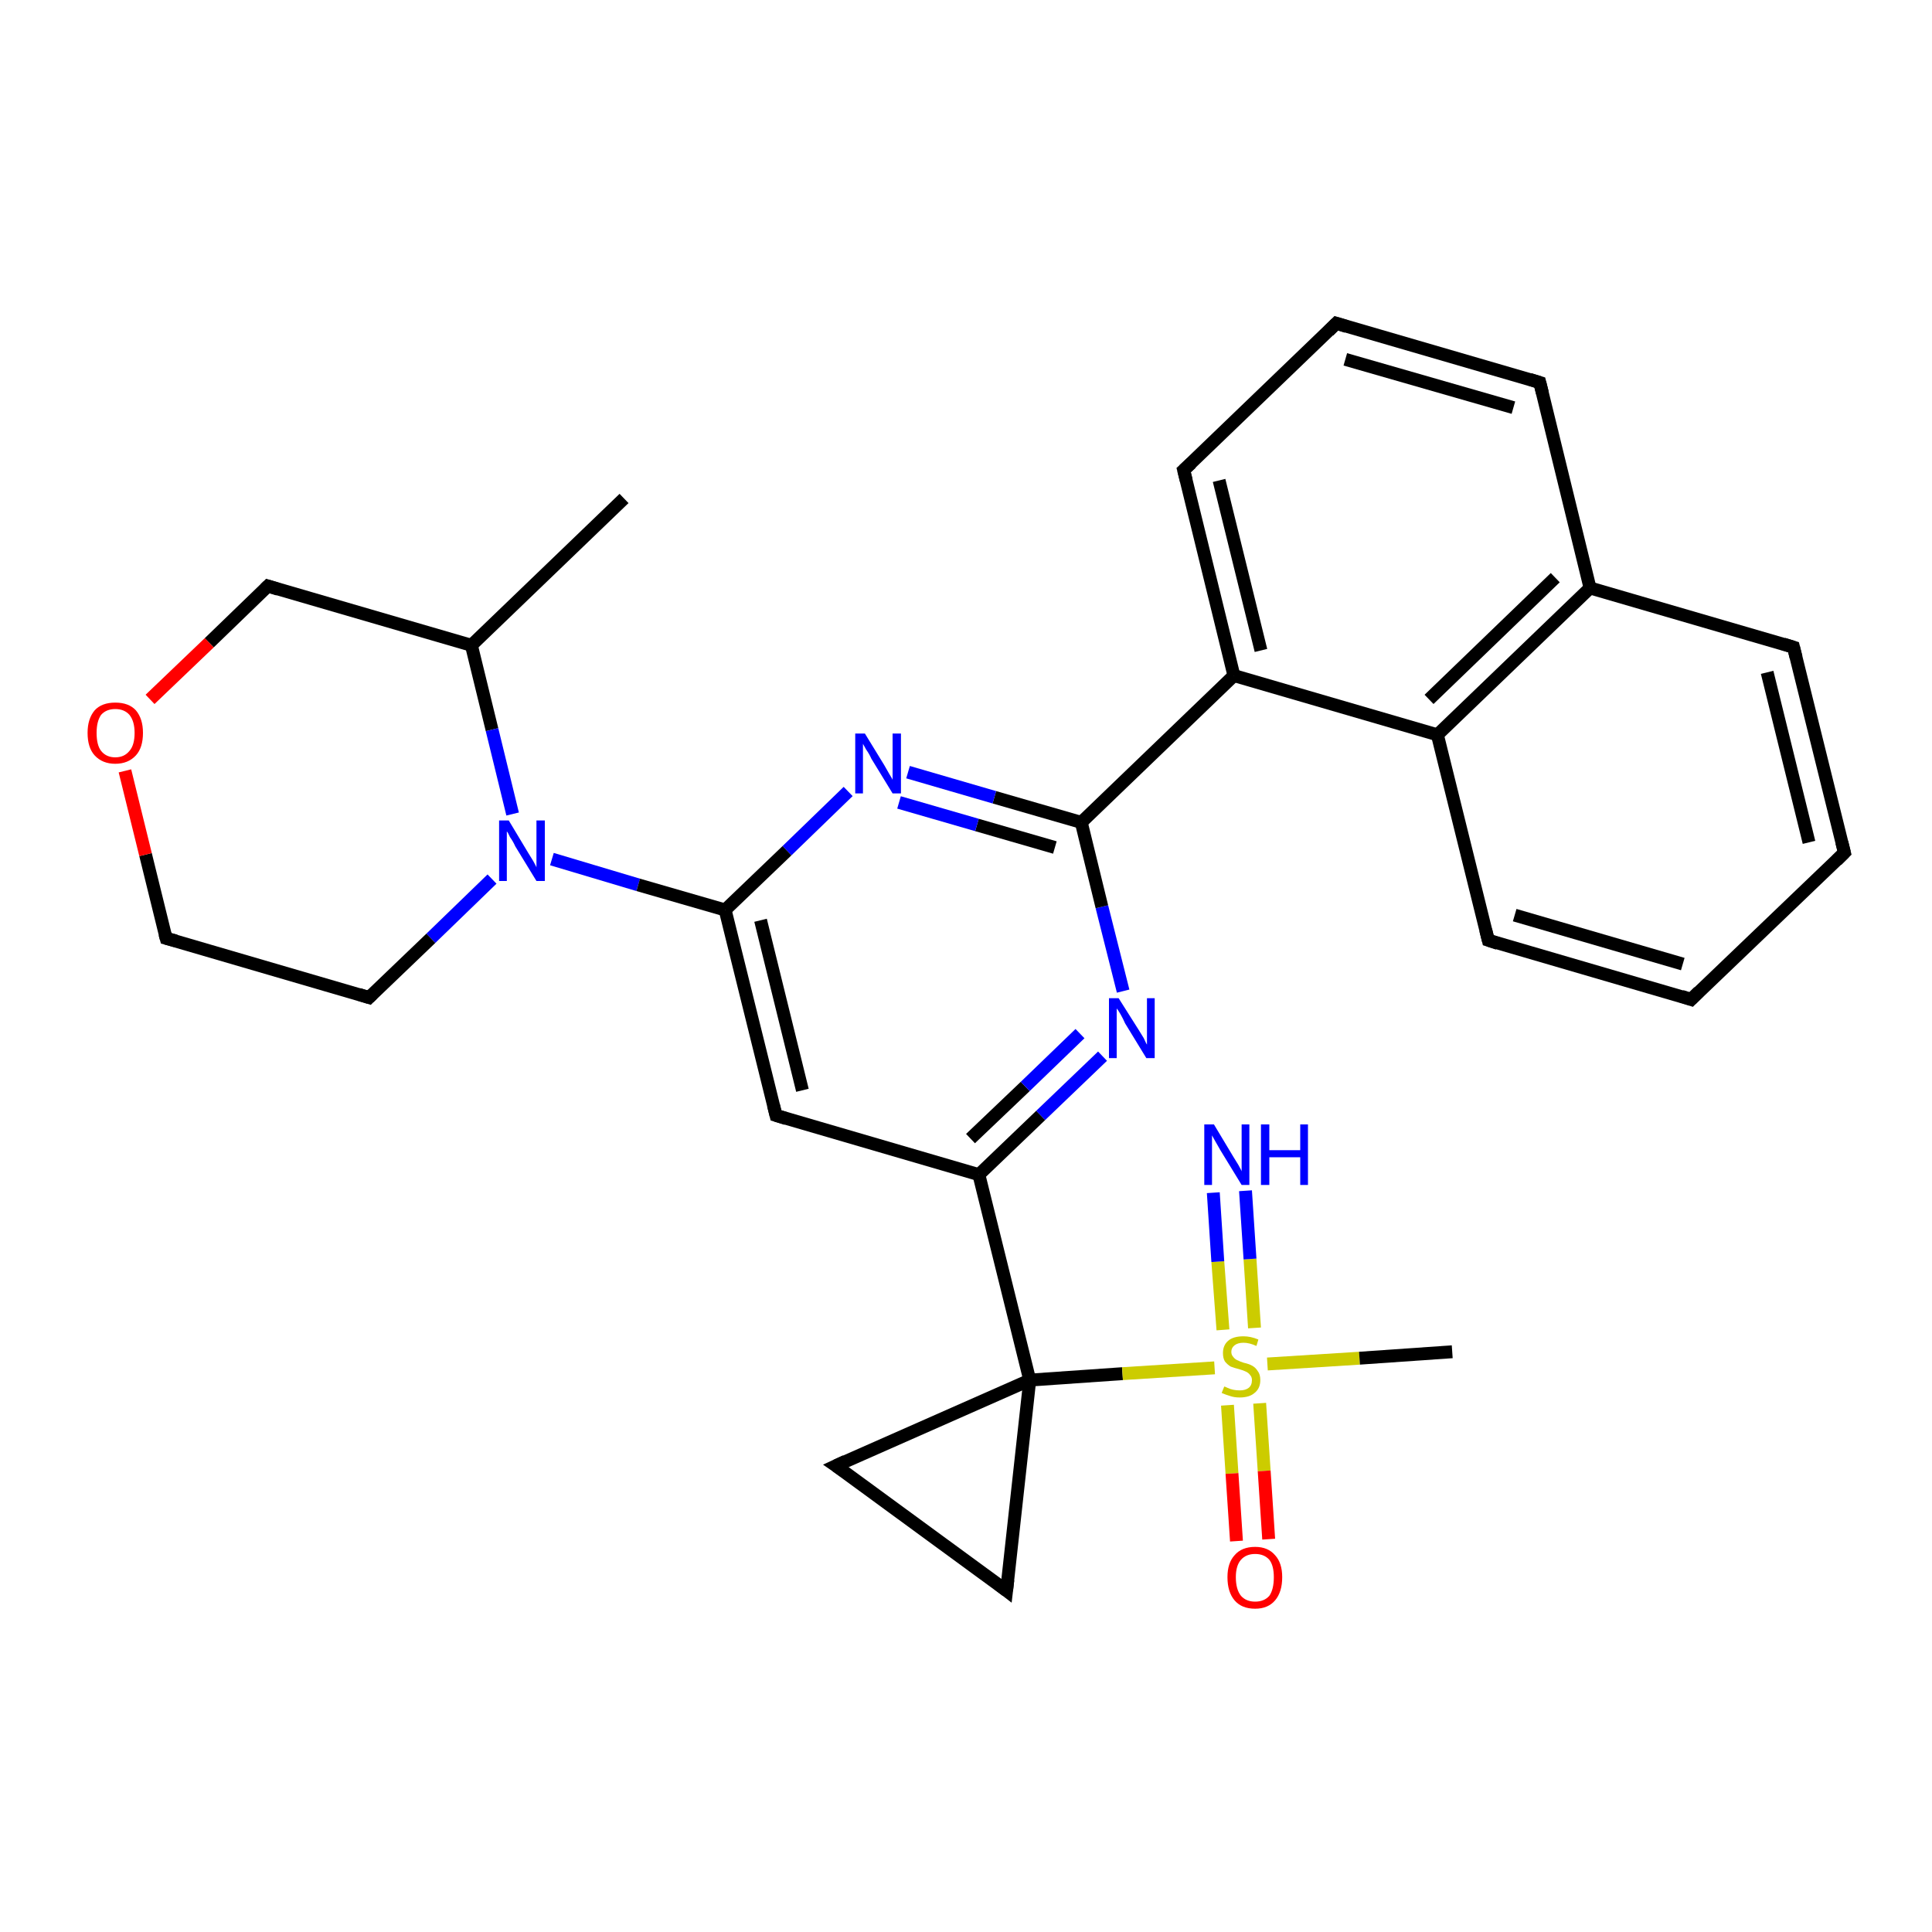 <?xml version='1.0' encoding='iso-8859-1'?>
<svg version='1.1' baseProfile='full'
              xmlns='http://www.w3.org/2000/svg'
                      xmlns:rdkit='http://www.rdkit.org/xml'
                      xmlns:xlink='http://www.w3.org/1999/xlink'
                  xml:space='preserve'
width='300px' height='300px' viewBox='0 0 300 300'>
<!-- END OF HEADER -->
<rect style='opacity:1.0;fill:#FFFFFF;stroke:none' width='300.0' height='300.0' x='0.0' y='0.0'> </rect>
<path class='bond-0 atom-0 atom-1' d='M 73.2,100.2 L 76.4,113.3' style='fill:none;fill-rule:evenodd;stroke:#000000;stroke-width:2.0px;stroke-linecap:butt;stroke-linejoin:miter;stroke-opacity:1' />
<path class='bond-0 atom-0 atom-1' d='M 76.4,113.3 L 79.6,126.4' style='fill:none;fill-rule:evenodd;stroke:#0000FF;stroke-width:2.0px;stroke-linecap:butt;stroke-linejoin:miter;stroke-opacity:1' />
<path class='bond-1 atom-1 atom-2' d='M 85.7,133.4 L 99.1,137.4' style='fill:none;fill-rule:evenodd;stroke:#0000FF;stroke-width:2.0px;stroke-linecap:butt;stroke-linejoin:miter;stroke-opacity:1' />
<path class='bond-1 atom-1 atom-2' d='M 99.1,137.4 L 112.6,141.3' style='fill:none;fill-rule:evenodd;stroke:#000000;stroke-width:2.0px;stroke-linecap:butt;stroke-linejoin:miter;stroke-opacity:1' />
<path class='bond-2 atom-2 atom-3' d='M 112.6,141.3 L 120.5,173.2' style='fill:none;fill-rule:evenodd;stroke:#000000;stroke-width:2.0px;stroke-linecap:butt;stroke-linejoin:miter;stroke-opacity:1' />
<path class='bond-2 atom-2 atom-3' d='M 118.1,142.9 L 124.6,169.3' style='fill:none;fill-rule:evenodd;stroke:#000000;stroke-width:2.0px;stroke-linecap:butt;stroke-linejoin:miter;stroke-opacity:1' />
<path class='bond-3 atom-3 atom-4' d='M 120.5,173.2 L 152.0,182.4' style='fill:none;fill-rule:evenodd;stroke:#000000;stroke-width:2.0px;stroke-linecap:butt;stroke-linejoin:miter;stroke-opacity:1' />
<path class='bond-4 atom-4 atom-5' d='M 152.0,182.4 L 159.9,214.3' style='fill:none;fill-rule:evenodd;stroke:#000000;stroke-width:2.0px;stroke-linecap:butt;stroke-linejoin:miter;stroke-opacity:1' />
<path class='bond-5 atom-5 atom-6' d='M 159.9,214.3 L 156.3,247.0' style='fill:none;fill-rule:evenodd;stroke:#000000;stroke-width:2.0px;stroke-linecap:butt;stroke-linejoin:miter;stroke-opacity:1' />
<path class='bond-6 atom-6 atom-7' d='M 156.3,247.0 L 129.8,227.6' style='fill:none;fill-rule:evenodd;stroke:#000000;stroke-width:2.0px;stroke-linecap:butt;stroke-linejoin:miter;stroke-opacity:1' />
<path class='bond-7 atom-5 atom-8' d='M 159.9,214.3 L 174.3,213.3' style='fill:none;fill-rule:evenodd;stroke:#000000;stroke-width:2.0px;stroke-linecap:butt;stroke-linejoin:miter;stroke-opacity:1' />
<path class='bond-7 atom-5 atom-8' d='M 174.3,213.3 L 188.6,212.4' style='fill:none;fill-rule:evenodd;stroke:#CCCC00;stroke-width:2.0px;stroke-linecap:butt;stroke-linejoin:miter;stroke-opacity:1' />
<path class='bond-8 atom-8 atom-9' d='M 196.8,211.8 L 211.1,210.9' style='fill:none;fill-rule:evenodd;stroke:#CCCC00;stroke-width:2.0px;stroke-linecap:butt;stroke-linejoin:miter;stroke-opacity:1' />
<path class='bond-8 atom-8 atom-9' d='M 211.1,210.9 L 225.5,209.9' style='fill:none;fill-rule:evenodd;stroke:#000000;stroke-width:2.0px;stroke-linecap:butt;stroke-linejoin:miter;stroke-opacity:1' />
<path class='bond-9 atom-8 atom-10' d='M 194.8,206.2 L 194.1,195.5' style='fill:none;fill-rule:evenodd;stroke:#CCCC00;stroke-width:2.0px;stroke-linecap:butt;stroke-linejoin:miter;stroke-opacity:1' />
<path class='bond-9 atom-8 atom-10' d='M 194.1,195.5 L 193.4,184.9' style='fill:none;fill-rule:evenodd;stroke:#0000FF;stroke-width:2.0px;stroke-linecap:butt;stroke-linejoin:miter;stroke-opacity:1' />
<path class='bond-9 atom-8 atom-10' d='M 189.9,206.5 L 189.1,195.9' style='fill:none;fill-rule:evenodd;stroke:#CCCC00;stroke-width:2.0px;stroke-linecap:butt;stroke-linejoin:miter;stroke-opacity:1' />
<path class='bond-9 atom-8 atom-10' d='M 189.1,195.9 L 188.4,185.2' style='fill:none;fill-rule:evenodd;stroke:#0000FF;stroke-width:2.0px;stroke-linecap:butt;stroke-linejoin:miter;stroke-opacity:1' />
<path class='bond-10 atom-8 atom-11' d='M 190.6,218.2 L 191.3,228.8' style='fill:none;fill-rule:evenodd;stroke:#CCCC00;stroke-width:2.0px;stroke-linecap:butt;stroke-linejoin:miter;stroke-opacity:1' />
<path class='bond-10 atom-8 atom-11' d='M 191.3,228.8 L 192.0,239.3' style='fill:none;fill-rule:evenodd;stroke:#FF0000;stroke-width:2.0px;stroke-linecap:butt;stroke-linejoin:miter;stroke-opacity:1' />
<path class='bond-10 atom-8 atom-11' d='M 195.6,217.9 L 196.3,228.4' style='fill:none;fill-rule:evenodd;stroke:#CCCC00;stroke-width:2.0px;stroke-linecap:butt;stroke-linejoin:miter;stroke-opacity:1' />
<path class='bond-10 atom-8 atom-11' d='M 196.3,228.4 L 197.0,239.0' style='fill:none;fill-rule:evenodd;stroke:#FF0000;stroke-width:2.0px;stroke-linecap:butt;stroke-linejoin:miter;stroke-opacity:1' />
<path class='bond-11 atom-4 atom-12' d='M 152.0,182.4 L 161.6,173.2' style='fill:none;fill-rule:evenodd;stroke:#000000;stroke-width:2.0px;stroke-linecap:butt;stroke-linejoin:miter;stroke-opacity:1' />
<path class='bond-11 atom-4 atom-12' d='M 161.6,173.2 L 171.2,164.0' style='fill:none;fill-rule:evenodd;stroke:#0000FF;stroke-width:2.0px;stroke-linecap:butt;stroke-linejoin:miter;stroke-opacity:1' />
<path class='bond-11 atom-4 atom-12' d='M 150.7,176.8 L 159.2,168.7' style='fill:none;fill-rule:evenodd;stroke:#000000;stroke-width:2.0px;stroke-linecap:butt;stroke-linejoin:miter;stroke-opacity:1' />
<path class='bond-11 atom-4 atom-12' d='M 159.2,168.7 L 167.7,160.5' style='fill:none;fill-rule:evenodd;stroke:#0000FF;stroke-width:2.0px;stroke-linecap:butt;stroke-linejoin:miter;stroke-opacity:1' />
<path class='bond-12 atom-12 atom-13' d='M 174.4,153.9 L 171.1,140.8' style='fill:none;fill-rule:evenodd;stroke:#0000FF;stroke-width:2.0px;stroke-linecap:butt;stroke-linejoin:miter;stroke-opacity:1' />
<path class='bond-12 atom-12 atom-13' d='M 171.1,140.8 L 167.9,127.7' style='fill:none;fill-rule:evenodd;stroke:#000000;stroke-width:2.0px;stroke-linecap:butt;stroke-linejoin:miter;stroke-opacity:1' />
<path class='bond-13 atom-13 atom-14' d='M 167.9,127.7 L 191.6,104.9' style='fill:none;fill-rule:evenodd;stroke:#000000;stroke-width:2.0px;stroke-linecap:butt;stroke-linejoin:miter;stroke-opacity:1' />
<path class='bond-14 atom-14 atom-15' d='M 191.6,104.9 L 183.8,73.0' style='fill:none;fill-rule:evenodd;stroke:#000000;stroke-width:2.0px;stroke-linecap:butt;stroke-linejoin:miter;stroke-opacity:1' />
<path class='bond-14 atom-14 atom-15' d='M 195.8,101.0 L 189.3,74.6' style='fill:none;fill-rule:evenodd;stroke:#000000;stroke-width:2.0px;stroke-linecap:butt;stroke-linejoin:miter;stroke-opacity:1' />
<path class='bond-15 atom-15 atom-16' d='M 183.8,73.0 L 207.5,50.2' style='fill:none;fill-rule:evenodd;stroke:#000000;stroke-width:2.0px;stroke-linecap:butt;stroke-linejoin:miter;stroke-opacity:1' />
<path class='bond-16 atom-16 atom-17' d='M 207.5,50.2 L 239.1,59.4' style='fill:none;fill-rule:evenodd;stroke:#000000;stroke-width:2.0px;stroke-linecap:butt;stroke-linejoin:miter;stroke-opacity:1' />
<path class='bond-16 atom-16 atom-17' d='M 208.9,55.8 L 235.0,63.3' style='fill:none;fill-rule:evenodd;stroke:#000000;stroke-width:2.0px;stroke-linecap:butt;stroke-linejoin:miter;stroke-opacity:1' />
<path class='bond-17 atom-17 atom-18' d='M 239.1,59.4 L 246.9,91.3' style='fill:none;fill-rule:evenodd;stroke:#000000;stroke-width:2.0px;stroke-linecap:butt;stroke-linejoin:miter;stroke-opacity:1' />
<path class='bond-18 atom-18 atom-19' d='M 246.9,91.3 L 223.2,114.1' style='fill:none;fill-rule:evenodd;stroke:#000000;stroke-width:2.0px;stroke-linecap:butt;stroke-linejoin:miter;stroke-opacity:1' />
<path class='bond-18 atom-18 atom-19' d='M 241.5,89.7 L 221.9,108.6' style='fill:none;fill-rule:evenodd;stroke:#000000;stroke-width:2.0px;stroke-linecap:butt;stroke-linejoin:miter;stroke-opacity:1' />
<path class='bond-19 atom-19 atom-20' d='M 223.2,114.1 L 231.1,146.0' style='fill:none;fill-rule:evenodd;stroke:#000000;stroke-width:2.0px;stroke-linecap:butt;stroke-linejoin:miter;stroke-opacity:1' />
<path class='bond-20 atom-20 atom-21' d='M 231.1,146.0 L 262.6,155.2' style='fill:none;fill-rule:evenodd;stroke:#000000;stroke-width:2.0px;stroke-linecap:butt;stroke-linejoin:miter;stroke-opacity:1' />
<path class='bond-20 atom-20 atom-21' d='M 235.2,142.1 L 261.3,149.7' style='fill:none;fill-rule:evenodd;stroke:#000000;stroke-width:2.0px;stroke-linecap:butt;stroke-linejoin:miter;stroke-opacity:1' />
<path class='bond-21 atom-21 atom-22' d='M 262.6,155.2 L 286.4,132.4' style='fill:none;fill-rule:evenodd;stroke:#000000;stroke-width:2.0px;stroke-linecap:butt;stroke-linejoin:miter;stroke-opacity:1' />
<path class='bond-22 atom-22 atom-23' d='M 286.4,132.4 L 278.5,100.5' style='fill:none;fill-rule:evenodd;stroke:#000000;stroke-width:2.0px;stroke-linecap:butt;stroke-linejoin:miter;stroke-opacity:1' />
<path class='bond-22 atom-22 atom-23' d='M 280.9,130.8 L 274.4,104.4' style='fill:none;fill-rule:evenodd;stroke:#000000;stroke-width:2.0px;stroke-linecap:butt;stroke-linejoin:miter;stroke-opacity:1' />
<path class='bond-23 atom-13 atom-24' d='M 167.9,127.7 L 154.4,123.8' style='fill:none;fill-rule:evenodd;stroke:#000000;stroke-width:2.0px;stroke-linecap:butt;stroke-linejoin:miter;stroke-opacity:1' />
<path class='bond-23 atom-13 atom-24' d='M 154.4,123.8 L 141.0,119.9' style='fill:none;fill-rule:evenodd;stroke:#0000FF;stroke-width:2.0px;stroke-linecap:butt;stroke-linejoin:miter;stroke-opacity:1' />
<path class='bond-23 atom-13 atom-24' d='M 163.8,131.6 L 151.7,128.1' style='fill:none;fill-rule:evenodd;stroke:#000000;stroke-width:2.0px;stroke-linecap:butt;stroke-linejoin:miter;stroke-opacity:1' />
<path class='bond-23 atom-13 atom-24' d='M 151.7,128.1 L 139.6,124.6' style='fill:none;fill-rule:evenodd;stroke:#0000FF;stroke-width:2.0px;stroke-linecap:butt;stroke-linejoin:miter;stroke-opacity:1' />
<path class='bond-24 atom-1 atom-25' d='M 76.4,136.5 L 66.9,145.7' style='fill:none;fill-rule:evenodd;stroke:#0000FF;stroke-width:2.0px;stroke-linecap:butt;stroke-linejoin:miter;stroke-opacity:1' />
<path class='bond-24 atom-1 atom-25' d='M 66.9,145.7 L 57.3,154.9' style='fill:none;fill-rule:evenodd;stroke:#000000;stroke-width:2.0px;stroke-linecap:butt;stroke-linejoin:miter;stroke-opacity:1' />
<path class='bond-25 atom-25 atom-26' d='M 57.3,154.9 L 25.8,145.7' style='fill:none;fill-rule:evenodd;stroke:#000000;stroke-width:2.0px;stroke-linecap:butt;stroke-linejoin:miter;stroke-opacity:1' />
<path class='bond-26 atom-26 atom-27' d='M 25.8,145.7 L 22.6,132.7' style='fill:none;fill-rule:evenodd;stroke:#000000;stroke-width:2.0px;stroke-linecap:butt;stroke-linejoin:miter;stroke-opacity:1' />
<path class='bond-26 atom-26 atom-27' d='M 22.6,132.7 L 19.4,119.7' style='fill:none;fill-rule:evenodd;stroke:#FF0000;stroke-width:2.0px;stroke-linecap:butt;stroke-linejoin:miter;stroke-opacity:1' />
<path class='bond-27 atom-27 atom-28' d='M 23.3,108.6 L 32.5,99.8' style='fill:none;fill-rule:evenodd;stroke:#FF0000;stroke-width:2.0px;stroke-linecap:butt;stroke-linejoin:miter;stroke-opacity:1' />
<path class='bond-27 atom-27 atom-28' d='M 32.5,99.8 L 41.6,91.0' style='fill:none;fill-rule:evenodd;stroke:#000000;stroke-width:2.0px;stroke-linecap:butt;stroke-linejoin:miter;stroke-opacity:1' />
<path class='bond-28 atom-0 atom-29' d='M 73.2,100.2 L 96.9,77.4' style='fill:none;fill-rule:evenodd;stroke:#000000;stroke-width:2.0px;stroke-linecap:butt;stroke-linejoin:miter;stroke-opacity:1' />
<path class='bond-29 atom-7 atom-5' d='M 129.8,227.6 L 159.9,214.3' style='fill:none;fill-rule:evenodd;stroke:#000000;stroke-width:2.0px;stroke-linecap:butt;stroke-linejoin:miter;stroke-opacity:1' />
<path class='bond-30 atom-23 atom-18' d='M 278.5,100.5 L 246.9,91.3' style='fill:none;fill-rule:evenodd;stroke:#000000;stroke-width:2.0px;stroke-linecap:butt;stroke-linejoin:miter;stroke-opacity:1' />
<path class='bond-31 atom-19 atom-14' d='M 223.2,114.1 L 191.6,104.9' style='fill:none;fill-rule:evenodd;stroke:#000000;stroke-width:2.0px;stroke-linecap:butt;stroke-linejoin:miter;stroke-opacity:1' />
<path class='bond-32 atom-24 atom-2' d='M 131.7,122.9 L 122.2,132.1' style='fill:none;fill-rule:evenodd;stroke:#0000FF;stroke-width:2.0px;stroke-linecap:butt;stroke-linejoin:miter;stroke-opacity:1' />
<path class='bond-32 atom-24 atom-2' d='M 122.2,132.1 L 112.6,141.3' style='fill:none;fill-rule:evenodd;stroke:#000000;stroke-width:2.0px;stroke-linecap:butt;stroke-linejoin:miter;stroke-opacity:1' />
<path class='bond-33 atom-28 atom-0' d='M 41.6,91.0 L 73.2,100.2' style='fill:none;fill-rule:evenodd;stroke:#000000;stroke-width:2.0px;stroke-linecap:butt;stroke-linejoin:miter;stroke-opacity:1' />
<path d='M 120.1,171.6 L 120.5,173.2 L 122.1,173.7' style='fill:none;stroke:#000000;stroke-width:2.0px;stroke-linecap:butt;stroke-linejoin:miter;stroke-opacity:1;' />
<path d='M 156.5,245.3 L 156.3,247.0 L 155.0,246.0' style='fill:none;stroke:#000000;stroke-width:2.0px;stroke-linecap:butt;stroke-linejoin:miter;stroke-opacity:1;' />
<path d='M 131.1,228.5 L 129.8,227.6 L 131.3,226.9' style='fill:none;stroke:#000000;stroke-width:2.0px;stroke-linecap:butt;stroke-linejoin:miter;stroke-opacity:1;' />
<path d='M 184.2,74.6 L 183.8,73.0 L 185.0,71.9' style='fill:none;stroke:#000000;stroke-width:2.0px;stroke-linecap:butt;stroke-linejoin:miter;stroke-opacity:1;' />
<path d='M 206.3,51.4 L 207.5,50.2 L 209.1,50.7' style='fill:none;stroke:#000000;stroke-width:2.0px;stroke-linecap:butt;stroke-linejoin:miter;stroke-opacity:1;' />
<path d='M 237.5,58.9 L 239.1,59.4 L 239.5,61.0' style='fill:none;stroke:#000000;stroke-width:2.0px;stroke-linecap:butt;stroke-linejoin:miter;stroke-opacity:1;' />
<path d='M 230.7,144.4 L 231.1,146.0 L 232.6,146.5' style='fill:none;stroke:#000000;stroke-width:2.0px;stroke-linecap:butt;stroke-linejoin:miter;stroke-opacity:1;' />
<path d='M 261.1,154.7 L 262.6,155.2 L 263.8,154.0' style='fill:none;stroke:#000000;stroke-width:2.0px;stroke-linecap:butt;stroke-linejoin:miter;stroke-opacity:1;' />
<path d='M 285.2,133.6 L 286.4,132.4 L 286.0,130.8' style='fill:none;stroke:#000000;stroke-width:2.0px;stroke-linecap:butt;stroke-linejoin:miter;stroke-opacity:1;' />
<path d='M 278.9,102.1 L 278.5,100.5 L 276.9,100.0' style='fill:none;stroke:#000000;stroke-width:2.0px;stroke-linecap:butt;stroke-linejoin:miter;stroke-opacity:1;' />
<path d='M 57.8,154.4 L 57.3,154.9 L 55.7,154.4' style='fill:none;stroke:#000000;stroke-width:2.0px;stroke-linecap:butt;stroke-linejoin:miter;stroke-opacity:1;' />
<path d='M 27.3,146.1 L 25.8,145.7 L 25.6,145.0' style='fill:none;stroke:#000000;stroke-width:2.0px;stroke-linecap:butt;stroke-linejoin:miter;stroke-opacity:1;' />
<path d='M 41.2,91.4 L 41.6,91.0 L 43.2,91.5' style='fill:none;stroke:#000000;stroke-width:2.0px;stroke-linecap:butt;stroke-linejoin:miter;stroke-opacity:1;' />
<path class='atom-1' d='M 79.0 127.4
L 82.0 132.4
Q 82.3 132.9, 82.8 133.7
Q 83.3 134.6, 83.3 134.7
L 83.3 127.4
L 84.6 127.4
L 84.6 136.8
L 83.3 136.8
L 80.0 131.4
Q 79.7 130.7, 79.2 130.0
Q 78.9 129.3, 78.7 129.1
L 78.7 136.8
L 77.5 136.8
L 77.5 127.4
L 79.0 127.4
' fill='#0000FF'/>
<path class='atom-8' d='M 190.1 215.3
Q 190.2 215.3, 190.6 215.5
Q 191.0 215.7, 191.5 215.8
Q 192.0 215.9, 192.5 215.9
Q 193.4 215.9, 193.9 215.5
Q 194.4 215.1, 194.4 214.3
Q 194.4 213.8, 194.1 213.5
Q 193.9 213.2, 193.5 213.0
Q 193.1 212.8, 192.4 212.6
Q 191.6 212.4, 191.1 212.2
Q 190.6 211.9, 190.2 211.4
Q 189.9 210.9, 189.9 210.1
Q 189.9 208.9, 190.7 208.2
Q 191.5 207.5, 193.1 207.5
Q 194.2 207.5, 195.4 208.0
L 195.1 209.0
Q 194.0 208.5, 193.1 208.5
Q 192.2 208.5, 191.7 208.9
Q 191.2 209.3, 191.2 209.9
Q 191.2 210.4, 191.5 210.7
Q 191.7 211.0, 192.1 211.2
Q 192.5 211.4, 193.1 211.6
Q 194.0 211.8, 194.5 212.1
Q 195.0 212.4, 195.3 212.9
Q 195.7 213.4, 195.7 214.3
Q 195.7 215.6, 194.8 216.3
Q 194.0 217.0, 192.5 217.0
Q 191.7 217.0, 191.1 216.8
Q 190.4 216.6, 189.7 216.3
L 190.1 215.3
' fill='#CCCC00'/>
<path class='atom-10' d='M 188.5 174.6
L 191.5 179.6
Q 191.8 180.1, 192.3 180.9
Q 192.8 181.8, 192.8 181.9
L 192.8 174.6
L 194.0 174.6
L 194.0 184.0
L 192.8 184.0
L 189.5 178.6
Q 189.1 177.9, 188.7 177.2
Q 188.3 176.5, 188.2 176.3
L 188.2 184.0
L 187.0 184.0
L 187.0 174.6
L 188.5 174.6
' fill='#0000FF'/>
<path class='atom-10' d='M 195.8 174.6
L 197.1 174.6
L 197.1 178.6
L 201.9 178.6
L 201.9 174.6
L 203.1 174.6
L 203.1 184.0
L 201.9 184.0
L 201.9 179.7
L 197.1 179.7
L 197.1 184.0
L 195.8 184.0
L 195.8 174.6
' fill='#0000FF'/>
<path class='atom-11' d='M 190.6 244.9
Q 190.6 242.7, 191.7 241.5
Q 192.8 240.2, 194.9 240.2
Q 196.9 240.2, 198.0 241.5
Q 199.1 242.7, 199.1 244.9
Q 199.1 247.2, 198.0 248.5
Q 196.9 249.8, 194.9 249.8
Q 192.8 249.8, 191.7 248.5
Q 190.6 247.2, 190.6 244.9
M 194.9 248.7
Q 196.3 248.7, 197.1 247.8
Q 197.8 246.8, 197.8 244.9
Q 197.8 243.1, 197.1 242.2
Q 196.3 241.3, 194.9 241.3
Q 193.5 241.3, 192.7 242.2
Q 191.9 243.1, 191.9 244.9
Q 191.9 246.8, 192.7 247.8
Q 193.5 248.7, 194.9 248.7
' fill='#FF0000'/>
<path class='atom-12' d='M 173.7 155.0
L 176.8 159.9
Q 177.1 160.4, 177.6 161.2
Q 178.0 162.1, 178.1 162.2
L 178.1 155.0
L 179.3 155.0
L 179.3 164.3
L 178.0 164.3
L 174.7 158.9
Q 174.4 158.2, 174.0 157.5
Q 173.6 156.8, 173.4 156.6
L 173.4 164.3
L 172.2 164.3
L 172.2 155.0
L 173.7 155.0
' fill='#0000FF'/>
<path class='atom-24' d='M 134.3 113.9
L 137.3 118.8
Q 137.6 119.3, 138.1 120.2
Q 138.6 121.0, 138.6 121.1
L 138.6 113.9
L 139.9 113.9
L 139.9 123.2
L 138.6 123.2
L 135.3 117.8
Q 135.0 117.1, 134.5 116.4
Q 134.1 115.7, 134.0 115.5
L 134.0 123.2
L 132.8 123.2
L 132.8 113.9
L 134.3 113.9
' fill='#0000FF'/>
<path class='atom-27' d='M 13.6 113.8
Q 13.6 111.6, 14.7 110.3
Q 15.8 109.1, 17.9 109.1
Q 20.0 109.1, 21.1 110.3
Q 22.2 111.6, 22.2 113.8
Q 22.2 116.1, 21.1 117.3
Q 19.9 118.6, 17.9 118.6
Q 15.9 118.6, 14.7 117.3
Q 13.6 116.1, 13.6 113.8
M 17.9 117.6
Q 19.3 117.6, 20.1 116.6
Q 20.9 115.7, 20.9 113.8
Q 20.9 112.0, 20.1 111.0
Q 19.3 110.1, 17.9 110.1
Q 16.5 110.1, 15.7 111.0
Q 15.0 112.0, 15.0 113.8
Q 15.0 115.7, 15.7 116.6
Q 16.5 117.6, 17.9 117.6
' fill='#FF0000'/>
</svg>
